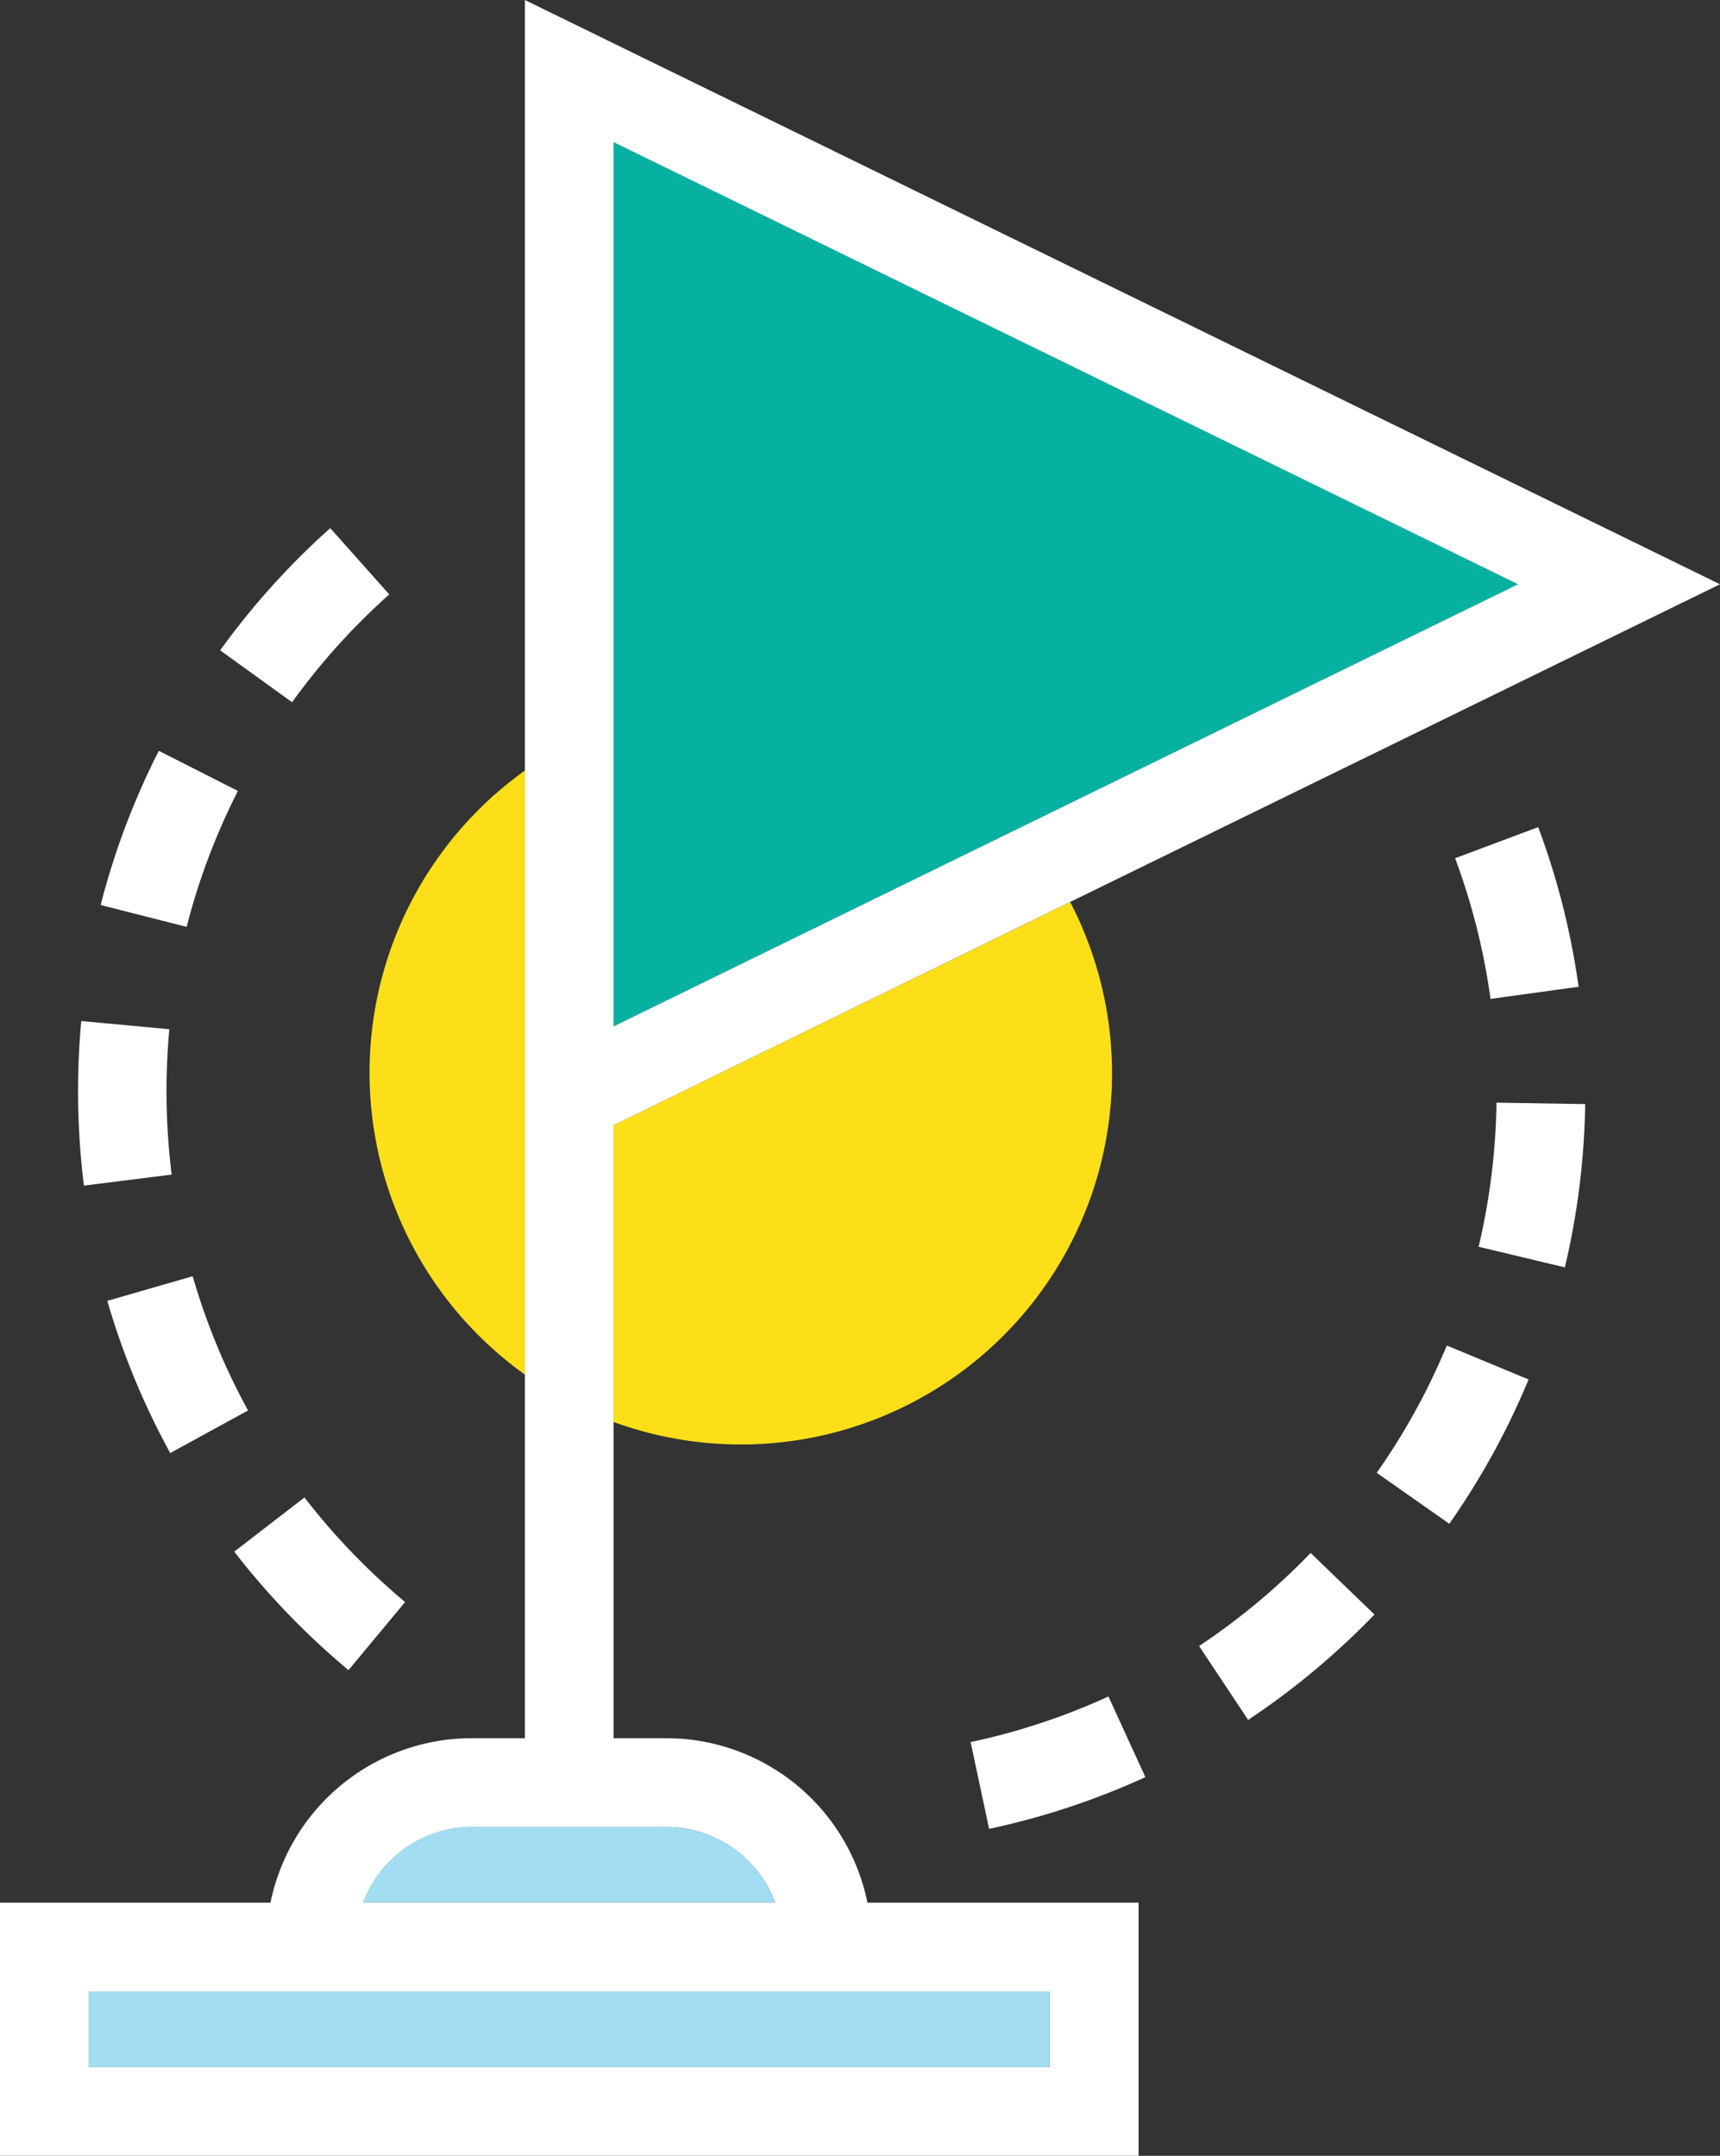 <svg xmlns="http://www.w3.org/2000/svg" viewBox="0 0 273.43 342.63"><rect x="0" y="0" width="273.43" height="342.63" fill="#333333" stroke="none"/><title>Depositphotos_107229352_13</title><g data-name="Layer 2"><g data-name="Layer 1"><g data-name="Layer 2"><g data-name="Business Office"><path d="M97.54 178.83V226a59 59 0 0 0 72.59-82.63z" fill="#fcdf18"/><path d="M83.44 122.47a59 59 0 0 0 0 96z" fill="#fcdf18"/><path fill="#06b1a2" d="M97.54 163.13l143.78-70.27L97.54 22.59v140.54z"/><path d="M105.94 290.36H75a18.53 18.53 0 0 0-17.34 12h65.58a18.53 18.53 0 0 0-17.3-12z" fill="#a3ddf2"/><path d="M105.94 276.26h-8.4v-97.43l72.59-35.48 103.3-50.49L83.44 0v276.26H75a32.66 32.66 0 0 0-32 26.14H0v40.23h181V302.4h-43.1a32.66 32.66 0 0 0-31.96-26.14zm60.94 52.27H14.1v-12h152.78zM75 290.36h30.9a18.53 18.53 0 0 1 17.34 12H57.7a18.53 18.53 0 0 1 17.3-12zm166.32-197.5L97.54 163.13V22.59z" fill="#fff"/><path fill="#a3ddf2" d="M42.44 316.5H14.1v12.04h152.78V316.5H42.44z"/><path d="M190.62 261.61l7.8 11.74a120.81 120.81 0 0 0 20.08-16.75l-10.15-9.78a106.69 106.69 0 0 1-17.73 14.79z" fill="#fff"/><path d="M235.06 198.15l13.71 3.28a120.42 120.42 0 0 0 3.23-25.95l-14.1-.23a106.41 106.41 0 0 1-2.84 22.9z" fill="#fff"/><path d="M154.3 276.88l2.94 13.79a119.57 119.57 0 0 0 24.84-8.22l-5.87-12.82a105.31 105.31 0 0 1-21.91 7.25z" fill="#fff"/><path d="M236.95 158.76l14-1.93a119.45 119.45 0 0 0-6.42-25.37l-13.21 4.94a105.18 105.18 0 0 1 5.63 22.36z" fill="#fff"/><path d="M218.86 234.08l11.54 8.1a119.67 119.67 0 0 0 12.6-22.94l-13-5.39a105.66 105.66 0 0 1-11.14 20.23z" fill="#fff"/><path d="M55.4 265.44l9-10.82a106.58 106.58 0 0 1-16-16.62l-11.16 8.61a120.59 120.59 0 0 0 18.16 18.83z" fill="#fff"/><path d="M61.88 94.47L52.5 83.94A120.64 120.64 0 0 0 35 103.36l11.43 8.25a106.48 106.48 0 0 1 15.45-17.14z" fill="#fff"/><path d="M27.29 186.68a107.9 107.9 0 0 1-.82-13.24c0-3.29.15-6.6.45-9.86l-14-1.3c-.34 3.69-.51 7.44-.51 11.16a121.94 121.94 0 0 0 .93 15z" fill="#fff"/><path d="M17.06 206.75a119.49 119.49 0 0 0 10 24.19l12.37-6.77a105.37 105.37 0 0 1-8.8-21.33z" fill="#fff"/><path d="M37.82 125.71l-12.57-6.38A119.24 119.24 0 0 0 16 143.84l13.67 3.47a105.07 105.07 0 0 1 8.15-21.6z" fill="#fff"/></g></g></g></g></svg>